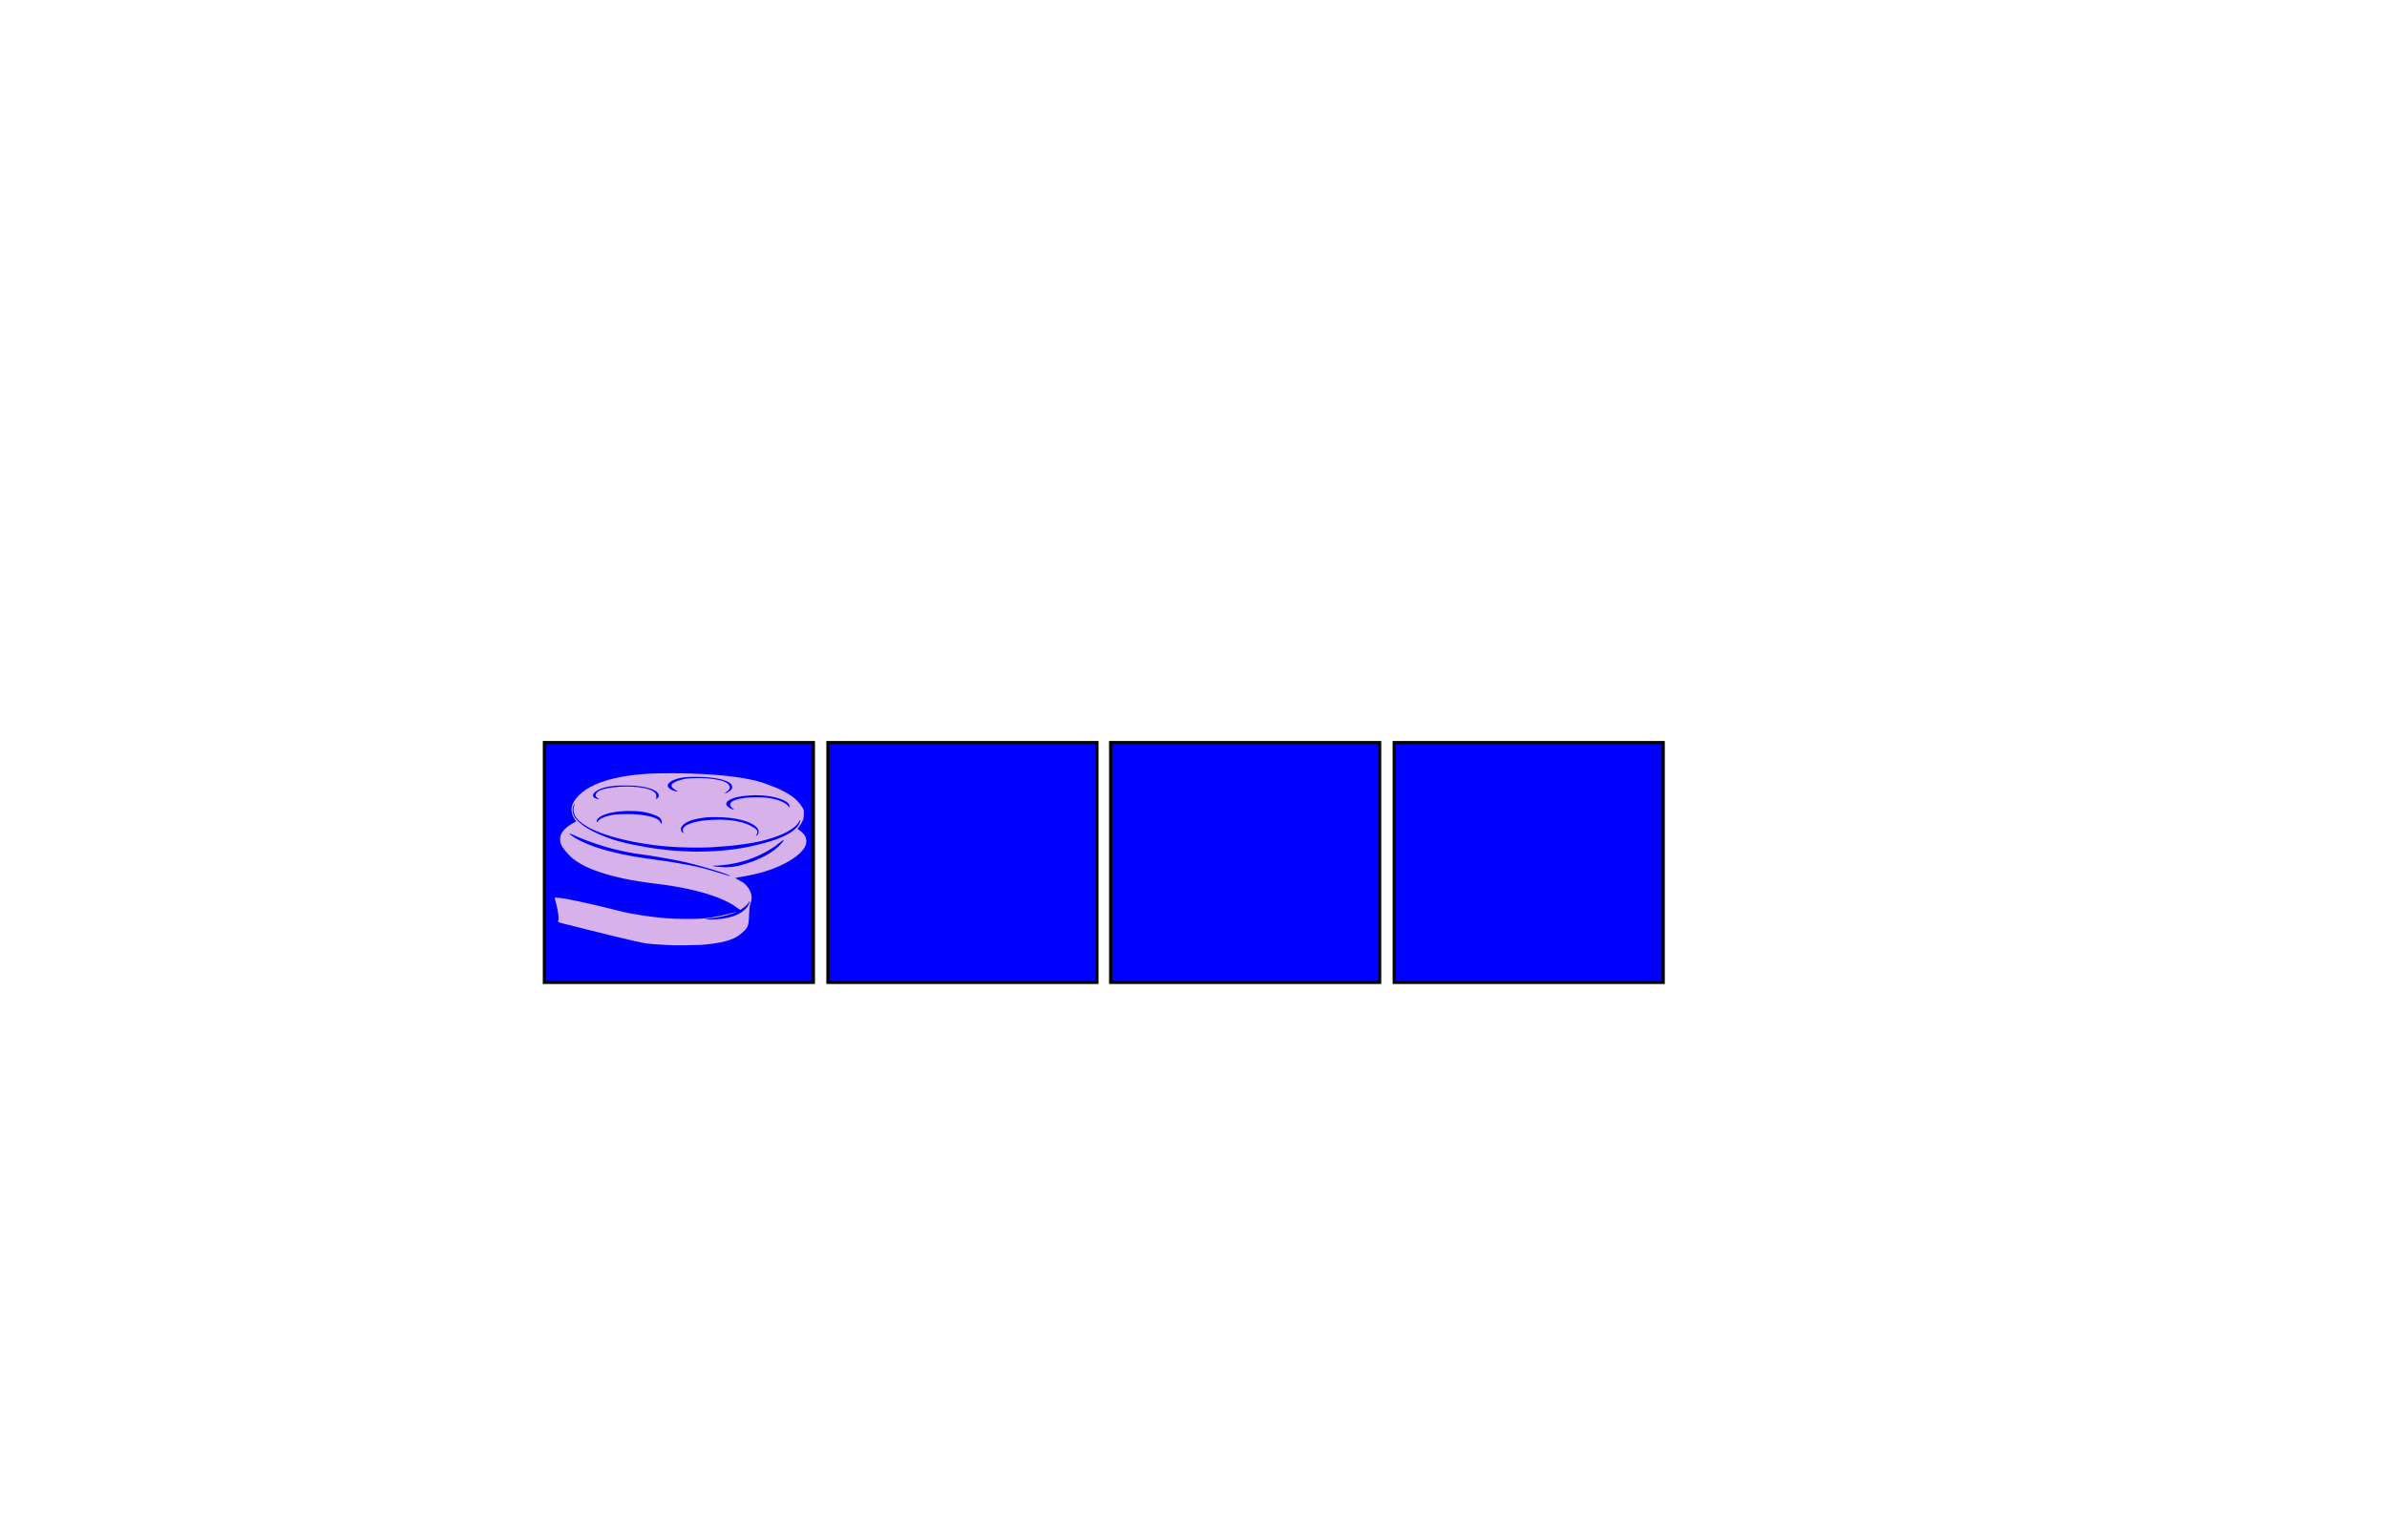 <?xml version="1.0" encoding="UTF-8" standalone="no"?>
<!-- Created with Inkscape (http://www.inkscape.org/) -->

<svg
   xmlns:dc="http://purl.org/dc/elements/1.1/"
   xmlns:cc="http://creativecommons.org/ns#"
   xmlns:rdf="http://www.w3.org/1999/02/22-rdf-syntax-ns#"
   xmlns:svg="http://www.w3.org/2000/svg"
   xmlns="http://www.w3.org/2000/svg"
   xmlns:sodipodi="http://sodipodi.sourceforge.net/DTD/sodipodi-0.dtd"
   xmlns:inkscape="http://www.inkscape.org/namespaces/inkscape"
   width="744.094"
   height="480"
   id="svg2"
   version="1.1"
   inkscape:version="0.47+devel r9312"
   sodipodi:docname="desktop.svg">
  <defs
     id="defs4" />
  <sodipodi:namedview
     id="base"
     pagecolor="#ffffff"
     bordercolor="#666666"
     borderopacity="1.0"
     inkscape:pageopacity="0.0"
     inkscape:pageshadow="2"
     inkscape:zoom="0.98994949"
     inkscape:cx="207.31468"
     inkscape:cy="177.14286"
     inkscape:document-units="px"
     inkscape:current-layer="g2917"
     showgrid="false"
     inkscape:window-width="1920"
     inkscape:window-height="1006"
     inkscape:window-x="0"
     inkscape:window-y="25"
     inkscape:window-maximized="1" />
  <g
     inkscape:label="Layer 1"
     inkscape:groupmode="layer"
     id="layer1"
     transform="translate(0,-572.362)">
    <g
       id="g2917"
       transform="translate(106.066,-7.071)"
       mbname="video">
      <rect
         transform="translate(0,572.362)"
         y="238.574"
         x="63.64"
         height="74.751"
         width="83.843"
         id="rect2915"
         style="fill:#0000ff;fill-rule:evenodd;stroke:#000000;stroke-width:1px;stroke-linecap:butt;stroke-linejoin:miter;stroke-opacity:1" />
      <path
         inkscape:connector-curvature="0"
         d="m 103.625,874.113 c -0.254,-0.015 -1.274,-0.061 -2.266,-0.103 -2.074,-0.088 -5.075,-0.32 -6.044,-0.467 -1.07,-0.162 -6.448,-1.371 -9.543,-2.145 -0.458,-0.115 -1.249,-0.308 -1.758,-0.43 -0.919,-0.22 -5.678,-1.395 -7.539,-1.861 -7.404,-1.854 -8.421,-2.116 -8.519,-2.193 -0.064,-0.05 -0.059,-0.234 0.016,-0.57 0.206,-0.93 -0.057,-2.887 -0.722,-5.373 -0.182,-0.679 -0.35,-1.341 -0.373,-1.471 l -0.043,-0.236 0.417,0 c 2.059,0 9.719,1.612 19.907,4.189 2.306,0.583 3.711,0.858 6.799,1.327 5.636,0.856 9.077,1.13 14.199,1.128 4.598,-0.001 6.155,-0.14 9.821,-0.875 2.313,-0.463 3.061,-0.644 4.457,-1.076 1.218,-0.377 1.202,-0.266 -0.029,0.207 -1.776,0.683 -4.618,1.307 -7.312,1.606 -0.611,0.068 -1.17,0.148 -1.244,0.179 -0.411,0.173 2.514,0.169 4.296,-0.007 3.773,-0.371 6.57,-1.449 8.187,-3.156 0.637,-0.672 1.296,-1.813 1.292,-2.237 -0.002,-0.222 -0.017,-0.212 -0.302,0.202 -0.165,0.24 -0.43,0.583 -0.588,0.763 -0.299,0.34 -1.91,1.598 -2.046,1.598 -0.043,0 -0.494,-0.319 -1.002,-0.708 -2.877,-2.204 -7.995,-4.205 -14.514,-5.675 -3.488,-0.786 -6.603,-1.297 -11.563,-1.898 -13.385,-1.62 -22.919,-4.895 -26.558,-9.124 -0.307,-0.357 -0.757,-0.876 -0.998,-1.152 -0.525,-0.6 -0.971,-1.286 -1.257,-1.931 -0.29,-0.655 -0.364,-1.953 -0.149,-2.616 0.484,-1.49 1.848,-2.843 4.142,-4.109 l 0.711,-0.392 -0.443,-0.684 c -0.745,-1.149 -1.114,-2.598 -0.927,-3.635 0.468,-2.589 3.146,-5.244 7.142,-7.078 3.847,-1.766 9.083,-2.908 15.563,-3.393 4.716,-0.354 12.507,-0.322 19.241,0.078 8.669,0.515 15.394,1.635 19.148,3.189 0.509,0.211 1.264,0.502 1.678,0.648 2.596,0.914 5.503,2.551 7.072,3.983 0.82,0.748 1.665,1.793 2.133,2.638 l 0.402,0.727 -0.007,1.162 c -0.006,0.945 -0.044,1.267 -0.203,1.72 -0.276,0.79 -0.703,1.561 -1.269,2.296 l -0.489,0.634 0.755,0.581 c 0.841,0.647 1.345,1.204 1.698,1.876 0.314,0.597 0.395,1.749 0.173,2.448 -0.951,2.992 -6.437,6.569 -13.016,8.487 -2.315,0.675 -4.602,1.182 -7.426,1.648 -0.807,0.133 -1.508,0.273 -1.557,0.312 -0.057,0.045 0.337,0.291 1.098,0.686 1.385,0.719 1.802,1.027 2.475,1.828 1.405,1.671 1.827,3.431 1.23,5.129 -0.348,0.989 -0.428,1.582 -0.531,3.918 -0.095,2.147 -0.186,2.829 -0.461,3.457 -0.386,0.88 -0.899,1.443 -2.451,2.684 -2.133,1.706 -5.923,2.69 -12.21,3.169 -0.986,0.075 -7.761,0.151 -8.695,0.098 z m 17.807,-21.694 c -0.703,-0.469 -4.694,-1.772 -9.112,-2.975 -1.018,-0.277 -1.936,-0.532 -2.041,-0.566 -0.584,-0.191 -3.846,-0.938 -5.576,-1.277 -3.703,-0.725 -8.288,-1.494 -10.607,-1.779 -6.865,-0.845 -14.53,-2.997 -20.979,-5.891 -0.905,-0.406 -1.668,-0.721 -1.696,-0.7 -0.198,0.155 1.405,1.283 3.018,2.123 5.362,2.792 13.52,4.829 25.022,6.25 2.55,0.315 6.66,1.005 10.444,1.755 2.408,0.477 4.708,1.107 10.323,2.827 0.687,0.21 1.29,0.384 1.341,0.385 0.051,10e-4 -0.012,-0.067 -0.139,-0.152 z m 0.659,-2.743 c 0.928,-0.096 1.665,-0.223 2.349,-0.402 6.01,-1.579 10.619,-4.014 13.086,-6.912 0.635,-0.746 0.808,-1.018 0.7,-1.102 -0.032,-0.025 -0.608,0.382 -1.28,0.905 -1.465,1.14 -1.779,1.36 -2.98,2.094 -3.427,2.095 -7.194,3.556 -11.239,4.357 -2.013,0.399 -4.585,0.692 -6.075,0.692 -1.179,0 -0.502,0.193 1.265,0.36 1.882,0.178 2.519,0.179 4.174,0.007 z m -7.966,-4.801 c 6.492,-0.228 11.285,-0.884 16.743,-2.292 2.977,-0.768 4.554,-1.26 6.193,-1.931 3.464,-1.419 5.634,-3.141 6.261,-4.966 0.247,-0.72 0.11,-0.836 -0.239,-0.203 -1.303,2.363 -5.015,4.358 -11.051,5.94 -3.845,1.008 -9.774,1.783 -16.473,2.155 -3.513,0.195 -9.923,0.072 -13.715,-0.264 -11.806,-1.045 -22.102,-3.887 -26.622,-7.349 -0.925,-0.708 -1.43,-1.243 -1.898,-2.009 -0.697,-1.142 -0.808,-2.329 -0.337,-3.592 0.123,-0.33 0.207,-0.599 0.187,-0.599 -0.02,0 -0.138,0.172 -0.262,0.381 -0.755,1.278 -0.637,2.841 0.322,4.25 1.483,2.179 5.406,4.522 10.668,6.371 2.192,0.77 3.725,1.188 6.911,1.884 5.352,1.169 10.819,1.898 16.152,2.154 2.976,0.143 4.63,0.159 7.159,0.071 z m 15.791,-5.029 c 0.363,-0.312 0.489,-0.609 0.489,-1.149 0,-0.442 -0.043,-0.583 -0.287,-0.943 -0.73,-1.076 -2.508,-2.035 -4.969,-2.681 -2.376,-0.624 -4.858,-0.901 -8.111,-0.905 -2.337,-0.003 -2.807,0.03 -4.764,0.329 -3.546,0.543 -5.883,1.806 -6.077,3.282 -0.055,0.42 0.199,1.015 0.536,1.255 0.265,0.188 0.305,0.082 0.129,-0.336 -0.486,-1.149 0.678,-2.139 3.401,-2.894 1.699,-0.471 3.416,-0.696 6.161,-0.809 5.445,-0.224 9.771,0.62 12.53,2.443 1.24,0.82 1.377,1.359 0.638,2.515 -0.076,0.119 0.145,0.045 0.324,-0.109 z m -29.725,-3.778 c 0.157,-0.459 -0.109,-1.235 -0.572,-1.667 -0.573,-0.534 -2.303,-1.244 -3.953,-1.62 -2.671,-0.61 -6.359,-0.701 -9.798,-0.244 -2.294,0.305 -4.47,1.072 -5.361,1.89 -0.37,0.339 -0.616,0.872 -0.543,1.174 0.065,0.268 0.154,0.244 0.349,-0.095 0.426,-0.742 1.889,-1.484 3.654,-1.852 1.637,-0.341 2.72,-0.431 5.226,-0.435 2.452,-0.003 3.431,0.063 5.45,0.37 3.198,0.486 4.84,1.233 5.245,2.384 0.104,0.295 0.22,0.331 0.301,0.094 z m 22.194,-4.577 c -0.665,-0.534 -0.895,-0.909 -0.838,-1.37 0.038,-0.311 0.105,-0.414 0.451,-0.691 0.766,-0.615 2.162,-1.012 4.615,-1.312 1.508,-0.184 4.919,-0.183 6.324,0.002 1.895,0.25 3.101,0.546 4.445,1.092 1.101,0.447 2.123,1.156 2.316,1.605 0.191,0.444 0.328,0.408 0.328,-0.086 0,-0.346 -0.051,-0.49 -0.265,-0.756 -0.845,-1.047 -3.678,-2.063 -6.765,-2.425 -3.052,-0.359 -6.211,-0.245 -9.062,0.327 -2.063,0.414 -3.611,1.325 -3.611,2.125 0,0.594 0.684,1.212 1.896,1.713 0.613,0.253 0.667,0.18 0.166,-0.222 z m -42.096,-3.224 c -0.884,-0.582 -0.902,-1.219 -0.057,-1.983 1.388,-1.255 7.45,-1.993 12.282,-1.495 3.218,0.331 5.13,1.012 5.852,2.084 0.177,0.262 0.227,1.015 0.096,1.421 -0.109,0.334 0.044,0.3 0.464,-0.102 0.318,-0.305 0.353,-0.38 0.35,-0.748 -0.01,-1.465 -2.712,-2.621 -7.055,-3.02 -1.371,-0.126 -4.981,-0.145 -6.415,-0.033 -2.553,0.198 -4.545,0.734 -5.853,1.572 -1.088,0.698 -1.428,1.379 -0.975,1.954 0.218,0.277 1.002,0.614 1.425,0.612 l 0.282,-10e-4 -0.396,-0.261 z m 40.291,-1.75 c 0.473,-0.176 1.232,-0.75 1.419,-1.073 0.218,-0.377 0.216,-0.938 -0.006,-1.322 -0.88,-1.522 -5.194,-2.492 -11.199,-2.521 -3.099,-0.015 -4.851,0.216 -6.521,0.859 -1.816,0.699 -2.543,1.583 -1.994,2.428 0.327,0.504 1.296,1.019 2.334,1.24 0.622,0.133 0.704,0.069 0.244,-0.19 -0.692,-0.39 -1.426,-1.023 -1.543,-1.329 -0.234,-0.614 0.38,-1.184 1.874,-1.742 0.953,-0.356 2.136,-0.648 2.969,-0.734 1.193,-0.123 4.467,-0.167 5.83,-0.078 3.149,0.206 5.447,0.727 6.583,1.492 0.506,0.341 0.864,0.907 0.864,1.366 0,0.46 -0.256,0.844 -0.808,1.21 -0.242,0.161 -0.545,0.362 -0.672,0.446 l -0.231,0.153 0.278,-0.047 c 0.153,-0.026 0.414,-0.098 0.582,-0.16 z"
         id="path2382-1"
         style="fill:#d6b1ea;fill-opacity:1"
         inkscape:transform-center-x="-17.172593"
         inkscape:transform-center-y="152.53303" />
    </g>
    <g
       id="g2917-8"
       transform="translate(194.454,-7.071)"
       mbname="audio">
      <rect
         transform="translate(0,572.362)"
         y="238.574"
         x="63.64"
         height="74.751"
         width="83.843"
         id="rect2915-9"
         style="fill:#0000ff;fill-rule:evenodd;stroke:#000000;stroke-width:1px;stroke-linecap:butt;stroke-linejoin:miter;stroke-opacity:1" />
    </g>
    <g
       id="g2917-88"
       transform="translate(282.59,-7.071)"
       mbname="picture">
      <rect
         transform="translate(0,572.362)"
         y="238.574"
         x="63.64"
         height="74.751"
         width="83.843"
         id="rect2915-8"
         style="fill:#0000ff;fill-rule:evenodd;stroke:#000000;stroke-width:1px;stroke-linecap:butt;stroke-linejoin:miter;stroke-opacity:1" />
    </g>
    <g
       id="g2917-8-6"
       transform="translate(370.979,-7.071)"
       mbname="setting">
      <rect
         transform="translate(0,572.362)"
         y="238.574"
         x="63.64"
         height="74.751"
         width="83.843"
         id="rect2915-9-8"
         style="fill:#0000ff;fill-rule:evenodd;stroke:#000000;stroke-width:1px;stroke-linecap:butt;stroke-linejoin:miter;stroke-opacity:1" />
    </g>
  </g>
</svg>
